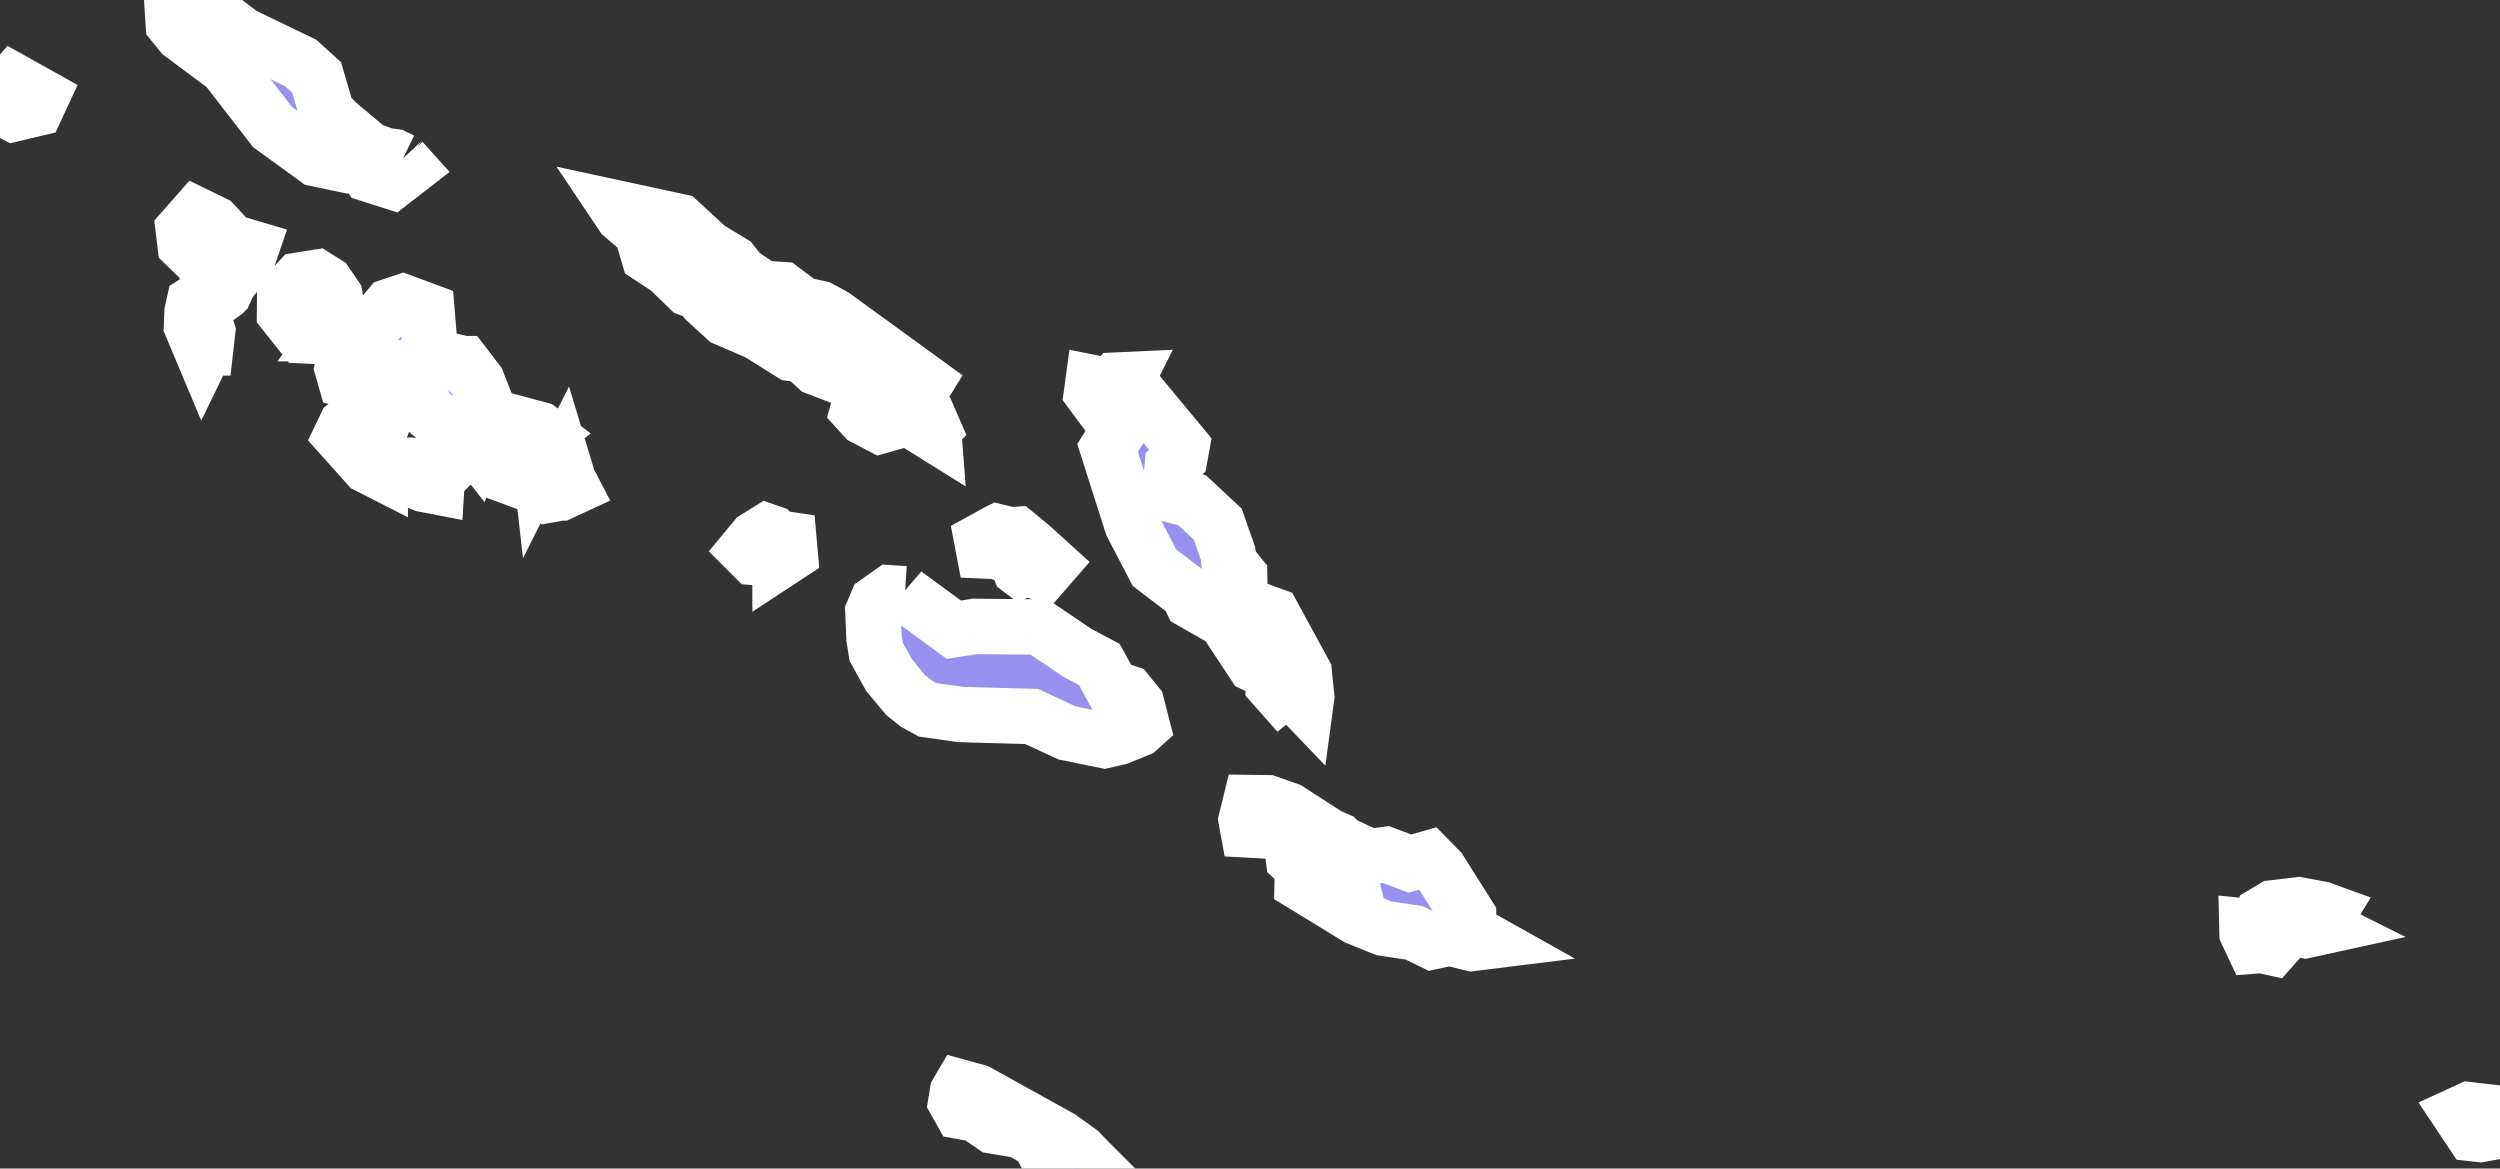 <svg xmlns="http://www.w3.org/2000/svg" viewBox="911.803 481.386 31.578 14.76" width="31.578" height="14.76">
            <rect x="911.803" y="481.386" width="31.578" height="14.76" fill="#333333" stroke="none"/>
            <path 
                d="m 916.881,483.413 0.089,0.099 -0.217,0.168 -0.286,-0.091 -0.063,-0.095 -0.007,-0.05 -0.2,0.032 -0.397,-0.083 -0.554,-0.402 -0.586,-0.757 -0.563,-0.419 -0.105,-0.13 -0.014,-0.216 0.076,-0.083 0.35,0.09 0.453,0.346 0.743,0.359 0.202,0.183 0.129,0.439 0.126,0.131 0.401,0.337 0.212,0.079 0.112,0.015 0.099,0.048 z m -4.622,-0.655 -0.282,0.067 -0.174,-0.09 0.077,-0.214 0.096,-0.111 0.353,0.197 -0.07,0.151 z m 11.335,4.044 0.005,0.065 -0.377,-0.235 -0.286,-0.288 -0.815,-0.313 -0.175,-0.161 -0.147,-0.02 -0.418,-0.262 -0.411,-0.177 -0.25,-0.228 -0.064,-0.093 -0.15,-0.056 -0.258,-0.25 -0.251,-0.166 -0.089,-0.303 -0.242,-0.208 -0.061,-0.091 0.777,0.168 0.36,0.332 0.308,0.188 0.107,0.136 0.277,0.187 0.249,0.017 0.249,0.188 0.227,0.05 0.179,0.098 1.155,0.839 -0.138,0.223 0.153,0.162 0.086,0.198 z m -8.956,-1.722 -0.054,0.039 -0.094,-0.152 -0.068,-0.047 0.002,-0.169 -0.283,-0.275 -0.023,-0.19 0.164,-0.186 0.221,0.108 0.219,0.234 0.257,0.076 -0.053,0.155 -0.231,0.279 -0.057,0.128 z m 1.359,0.521 -0.062,0.042 -0.306,-0.016 -0.232,-0.291 0.002,-0.215 0.183,-0.197 0.221,-0.035 0.121,0.076 0.112,0.165 0.041,0.21 -0.025,0.186 -0.055,0.075 z m -1.595,0.179 -0.034,0.07 -0.146,-0.348 0.007,-0.175 0.025,-0.112 0.054,-0.034 0.118,0.387 -0.024,0.212 z m 3.255,0.199 0.176,0.23 0.203,0.514 -0.037,0.177 -0.145,0.01 -0.041,0.111 -0.196,-0.25 -0.262,-0.067 -0.191,-0.153 -0.065,-0.303 -0.019,-0.191 -0.15,-0.033 -0.43,0.048 -0.137,0.163 -0.196,-0.052 -0.042,-0.147 0.03,-0.144 0.262,-0.142 0.054,-0.183 0.26,-0.314 0.161,-0.054 0.304,0.113 0.037,0.447 0.109,0.146 0.315,0.074 z m 8.38,0.202 0.696,0.84 -0.027,0.149 -0.095,0.096 -0.027,0.282 0.088,0.108 0.19,0.05 0.323,0.301 0.129,0.369 0.012,0.113 0.135,0.167 0.005,0.353 0.307,0.49 0.027,0.236 -0.028,0.106 -0.128,-0.062 -0.367,-0.556 -0.42,-0.24 -0.048,-0.103 -0.424,-0.324 -0.284,-0.545 -0.308,-0.968 0.145,-0.229 -0.347,-0.469 0.017,-0.125 0.146,0.029 0.102,-0.006 0.049,-0.056 0.132,-0.006 z m -2.98,0.547 -0.134,0.038 -0.199,-0.104 -0.086,-0.094 0.041,-0.147 0.116,-0.056 0.132,0.099 0.014,0.101 0.116,0.163 z m -6.451,0.58 0,0.041 -0.155,-0.079 -0.341,-0.381 0.061,-0.127 0.313,-0.247 0.096,-0.033 0.088,0.153 -0.076,0.226 -0.103,0.057 -0.042,0.212 0.159,0.178 z m 2.018,-0.083 -0.276,0.223 -0.202,-0.075 -0.163,-0.191 0.054,-0.23 0.03,-0.061 0.081,-0.013 0.081,-0.047 0.088,-0.102 0.301,0.081 0.074,0.056 -0.179,0.141 0.06,0.045 0.039,0.067 0.012,0.106 z m 0.26,0.388 -0.063,0.011 -0.065,-0.112 0.153,-0.304 0.074,0.245 0.048,0.092 -0.147,0.068 z m -1.559,-0.177 -0.006,0.099 -0.161,-0.031 -0.358,-0.149 -0.013,-0.068 0.204,-0.025 0.148,0.019 0.124,0.087 0.062,0.068 z m 4.331,1.029 -0.037,0.007 -0.132,-0.035 -0.16,-0.011 -0.098,-0.098 0.116,-0.14 0.146,-0.091 0.067,0.023 0.063,0.059 0.147,0.022 0.016,0.18 -0.128,0.084 z m 2.749,-0.362 0.162,0.04 0.078,-0.006 0.185,0.152 0.247,0.224 -0.101,0.116 -0.201,-0.06 -0.067,0.024 -0.021,-0.016 -0.042,-0.112 -0.219,-0.111 -0.196,-0.009 -0.025,-0.132 0.2,-0.11 z m -1.172,0.783 0.618,0.454 0.266,-0.042 0.812,0.008 0.479,0.324 0.281,0.149 0.158,0.29 0.195,0.066 0.12,0.148 0.069,0.27 -0.049,0.044 -0.248,0.101 -0.18,0.042 -0.471,-0.096 -0.45,-0.208 -0.895,-0.025 -0.417,-0.059 -0.144,-0.079 -0.133,-0.106 -0.21,-0.252 -0.164,-0.296 -0.027,-0.174 -0.014,-0.33 0.051,-0.121 0.171,-0.12 0.182,0.012 z m 5.044,0.998 0.031,0.303 -0.014,0.104 -0.213,-0.222 -0.1,0.079 -0.093,-0.105 0.007,-0.23 0.015,-0.245 -0.042,-0.186 -0.106,-0.268 0.119,0.043 0.396,0.727 z m 0.471,2.156 0.353,0.167 0.206,-0.028 0.305,0.115 0.231,-0.065 0.145,0.148 0.365,0.579 0.003,0.188 0.239,0.134 -0.202,0.025 -0.281,-0.069 -0.218,0.047 -0.228,-0.112 -0.384,-0.058 -0.334,-0.135 -0.698,-0.427 0.004,-0.213 -0.113,-0.104 -0.033,-0.264 -0.25,-0.083 -0.292,-0.016 -0.023,-0.125 0.054,-0.221 0.218,0.003 0.262,0.092 0.5,0.322 0.124,0.055 0.047,0.045 z m 12.398,1.051 -0.224,0.049 -0.071,-0.014 -0.168,0.026 -0.181,0.205 -0.133,-0.029 -0.104,0.008 -0.079,-0.168 -0.002,-0.082 0.128,0.013 0.067,-0.164 0.138,-0.082 0.322,-0.038 0.286,0.054 0.102,0.037 -0.09,0.148 0.009,0.037 z m -15.596,2.957 -0.195,0.098 -0.179,-0.049 -0.136,-0.074 -0.11,-0.219 -0.238,-0.137 -0.339,-0.057 -0.139,-0.095 -0.036,-0.047 -0.235,-0.042 -0.067,-0.119 0.02,-0.123 0.038,-0.065 0.217,0.06 1.043,0.578 0.248,0.179 0.108,0.112 z m 17.831,-0.378 -0.248,0.046 -0.099,-0.011 -0.164,-0.246 0.122,-0.056 0.182,0.021 0.055,0.145 0.152,0.101 z" 
                fill="rgb(151, 144, 238)" 
                stroke="white" 
                stroke-width=".7px"
                title="Solomon Islands" 
                id="SB" 
            />
        </svg>